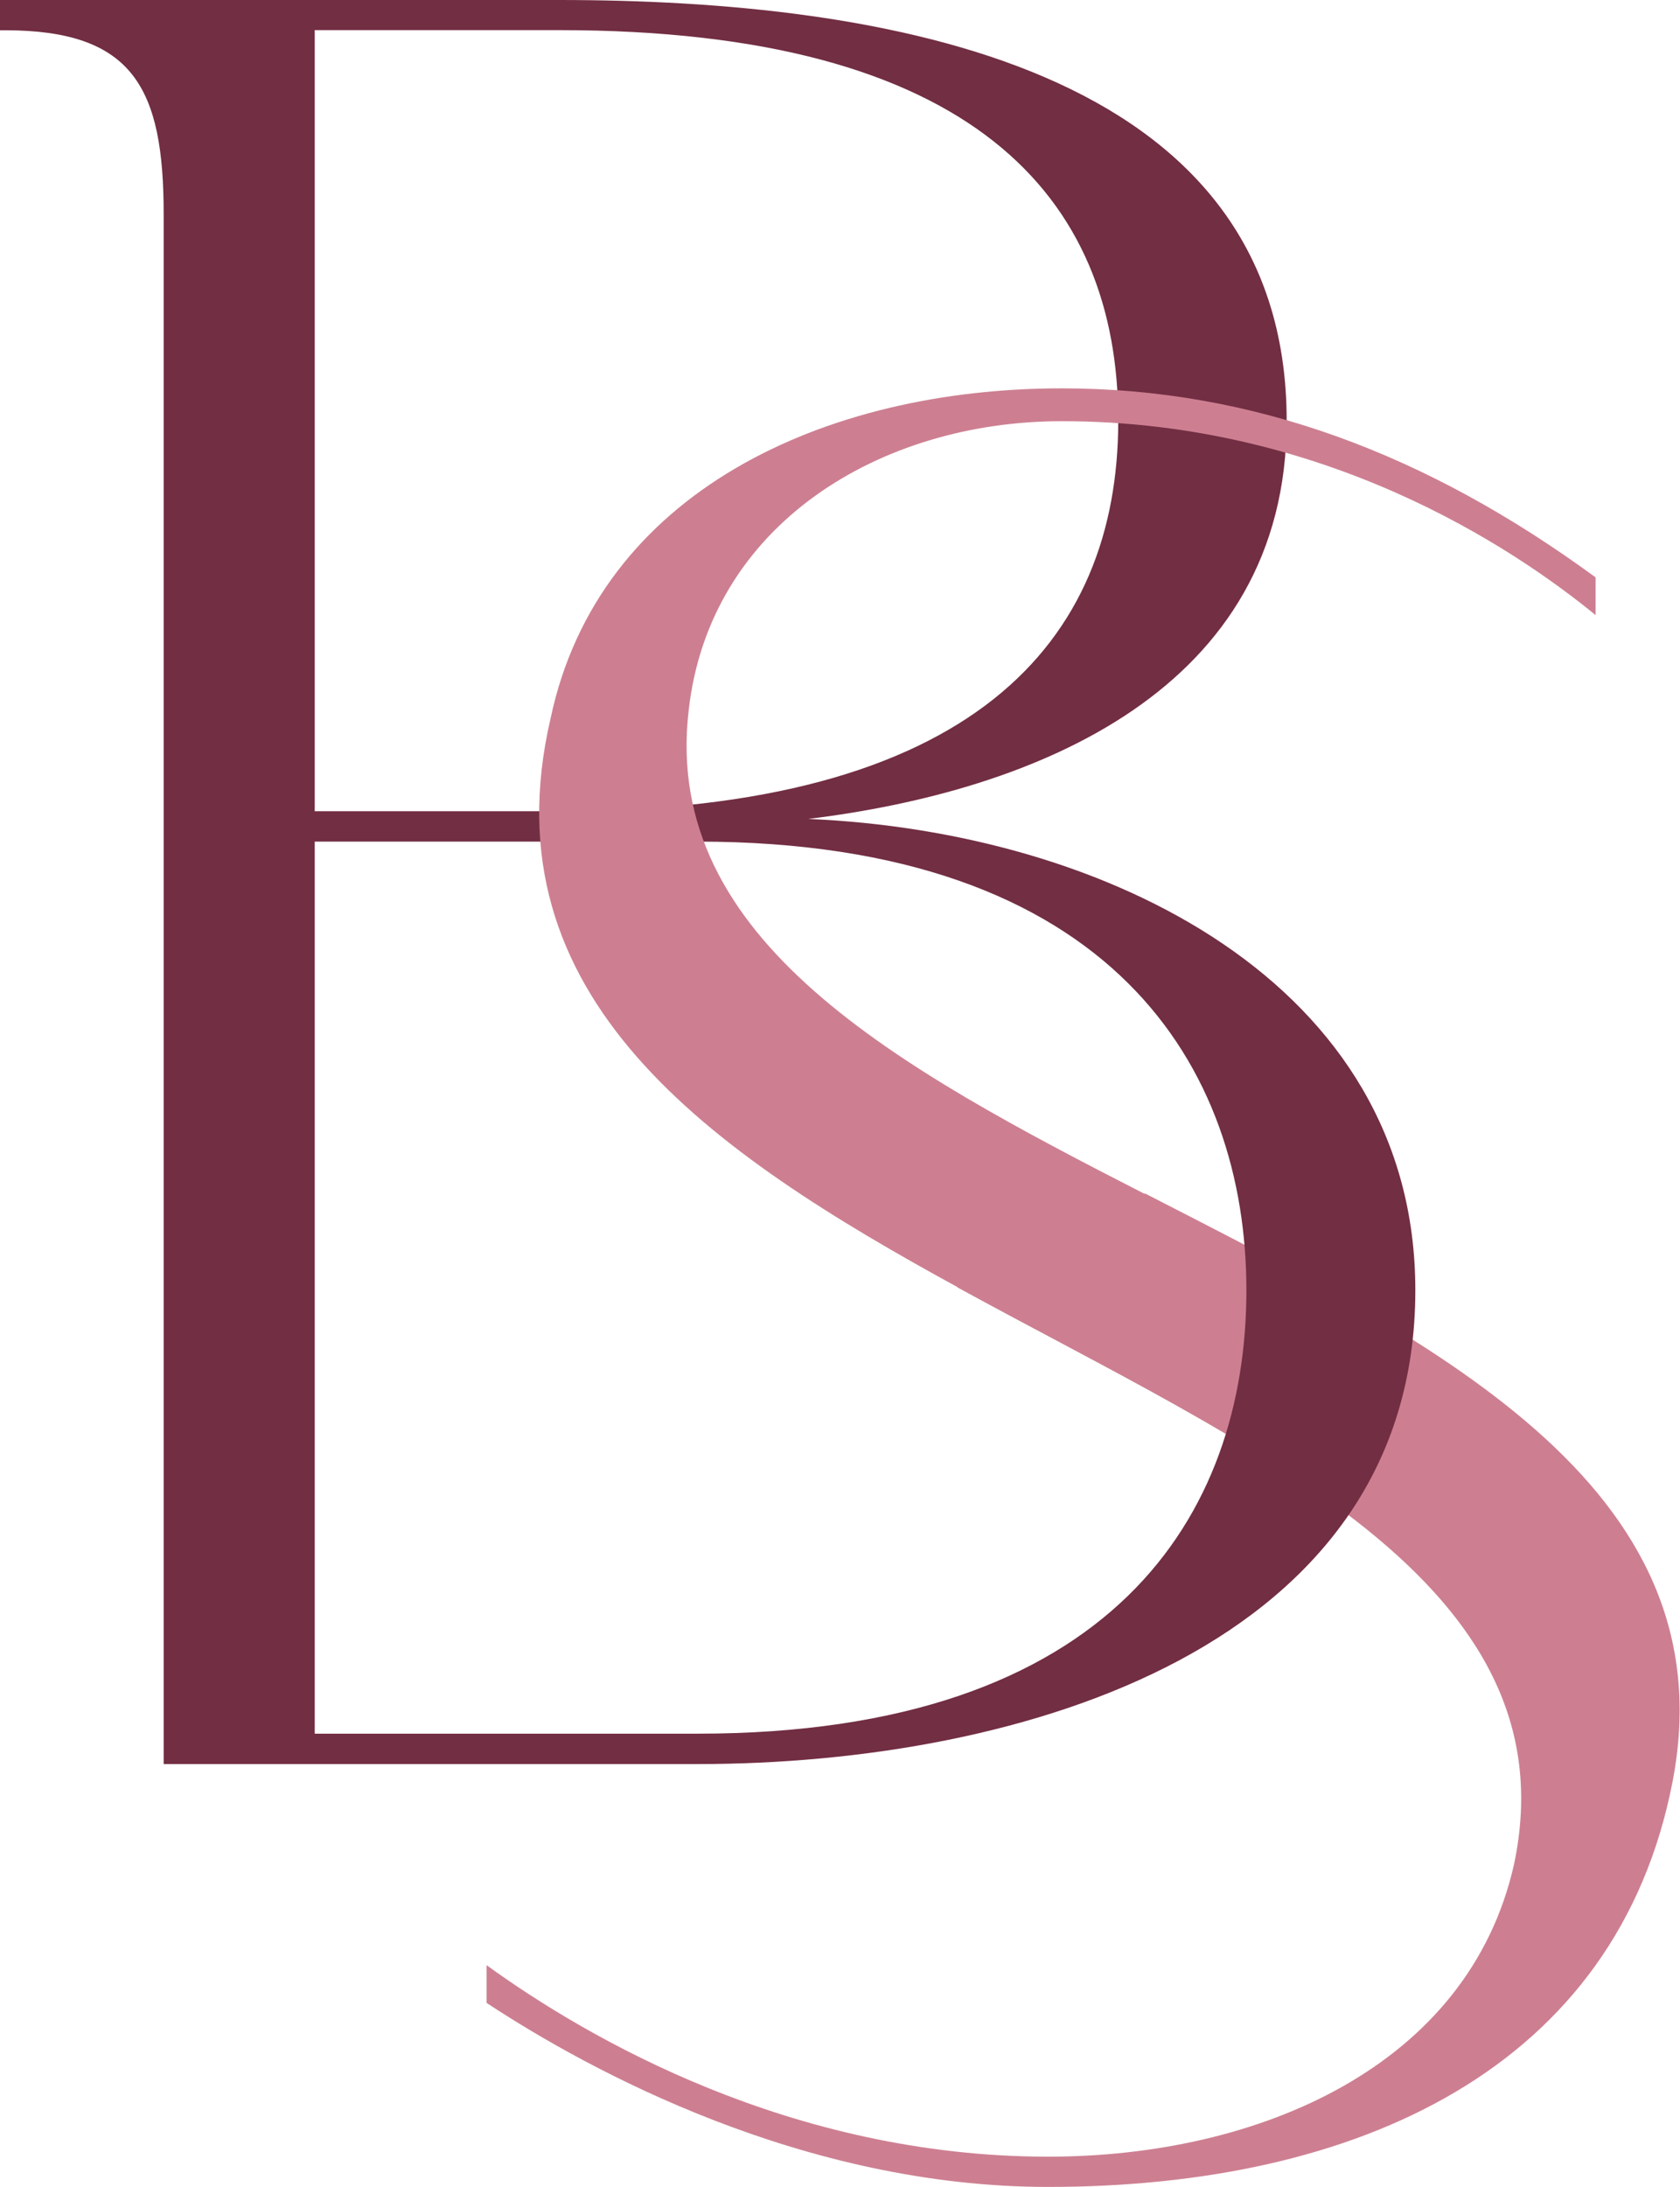 <svg xmlns="http://www.w3.org/2000/svg" viewBox="0 0 130.57 169.84"><defs><style>.cls-1{fill:#cd7f91;}.cls-2{fill:#722e43;}</style></defs><g id="Camada_2" data-name="Camada 2"><g id="Camada_1-2" data-name="Camada 1"><path class="cls-1" d="M89,92.69C111,104,134.42,115.24,130,138.33c-4.31,22.31-24.47,31.51-48.54,31.51-19,0-35.61-9-43.64-14.29v-2.93c7.83,5.67,23.68,14.87,43.64,14.87,16.44,0,32.68-7.05,36.21-22.7,4.64-21.93-20.65-32.44-43.26-44.81"/><path class="cls-2" d="M110,100.2C110,127.79,79.65,137,54.21,137H12.72V16.63C12.72,6.85,10.37,2.35.39,2.35H0V0H43.44C68.69,0,100,5.09,100,32.68c0,20.94-19.57,28.77-37.18,30.92C85.91,64.58,110,76.32,110,100.2ZM24.46,63h19c32.1,0,43.45-13.11,43.45-30.33,0-17.42-11.35-30.33-43.45-30.33h-19ZM96.87,100.2C96.87,83,86.5,65.36,54.21,65.36H24.46v69.28H54.21C86.5,134.64,96.87,117.61,96.87,100.2Z"/><path class="cls-1" d="M74.49,100C55.13,89.43,37.74,77.47,42.79,55.8c3.72-17.61,21.33-25.64,39.73-25.64,14.87,0,28.38,5.09,41.49,14.68v2.93c-6.46-5.28-21.14-15.06-41.49-15.06-14.09,0-27.4,8-29,22.5C51.46,73,69.73,82.88,89,92.74"/></g></g></svg>